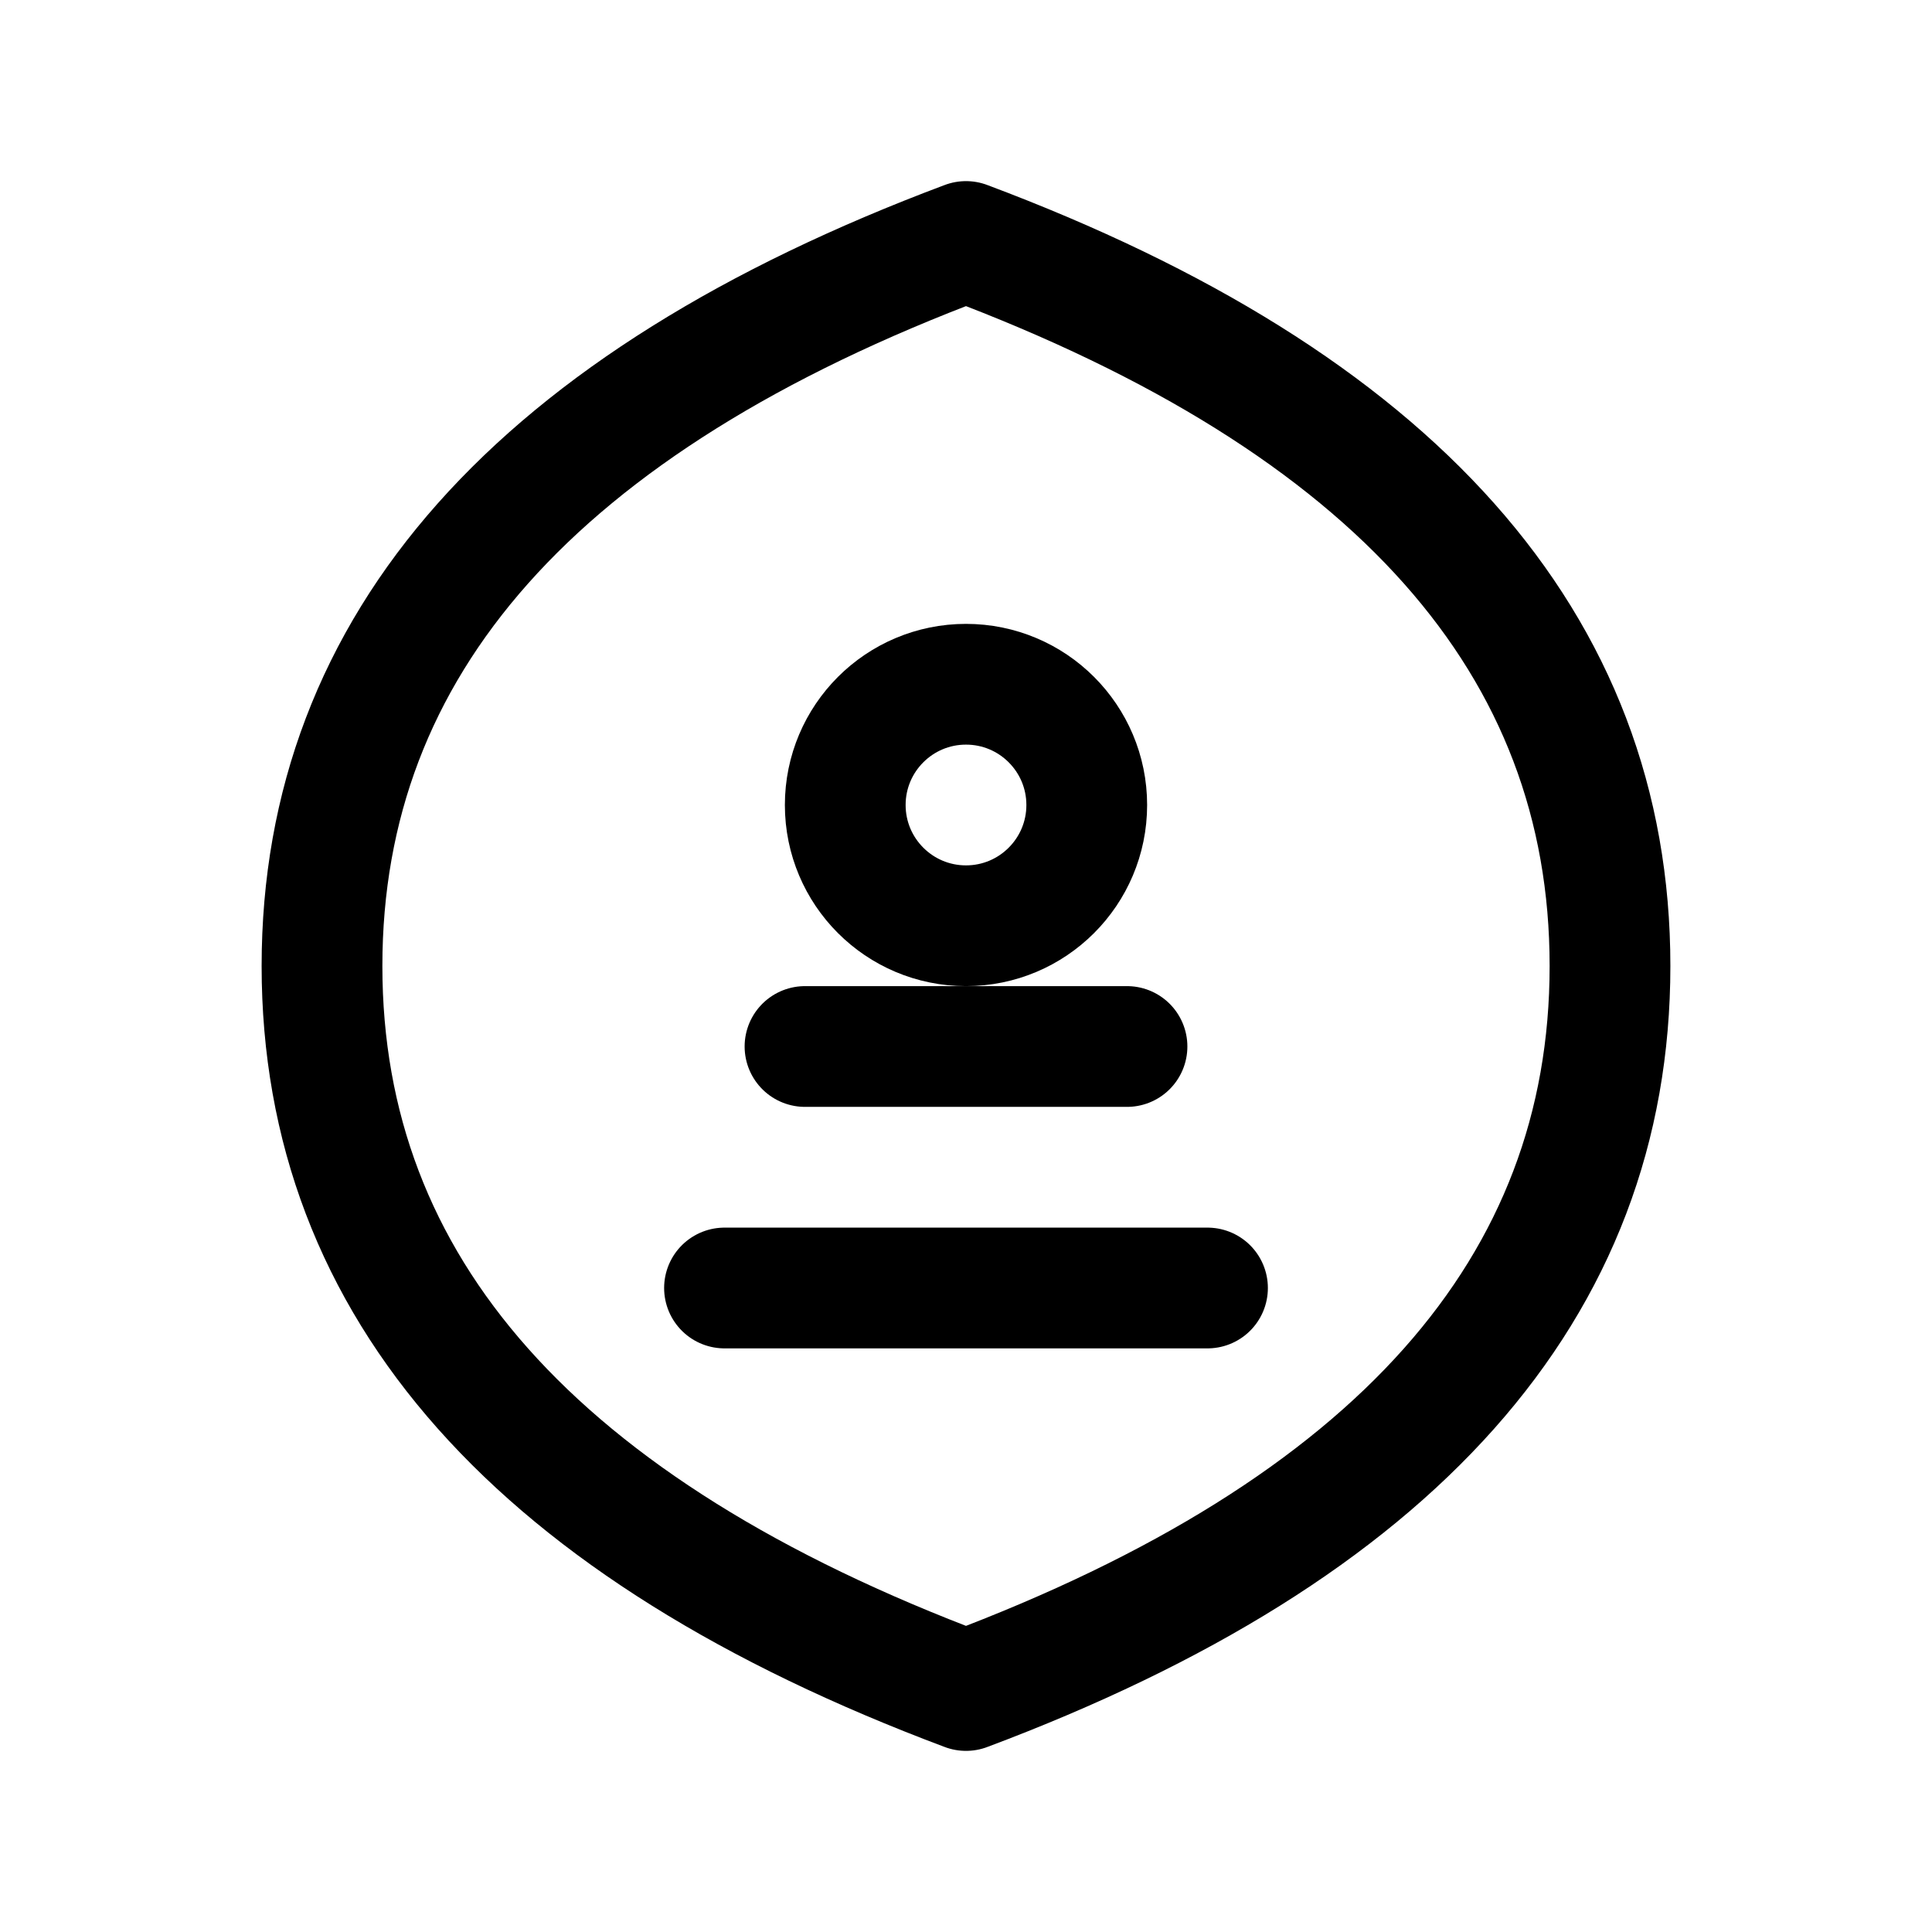 <svg viewBox="0 0 24 24" xmlns="http://www.w3.org/2000/svg"> <path d="M 12 3 Q 4 6, 4 12 Q 4 18, 12 21 Q 20 18, 20 12 Q 20 6, 12 3" fill="none" stroke="currentColor" stroke-width="1.5" stroke-linecap="round" stroke-linejoin="round"/> <circle cx="12" cy="10" r="1.5" fill="none" stroke="currentColor" stroke-width="1.5"/> <path d="M 10 13 L 14 13 M 9 16 L 15 16" fill="none" stroke="currentColor" stroke-width="1.5" stroke-linecap="round" stroke-linejoin="round"/> </svg>